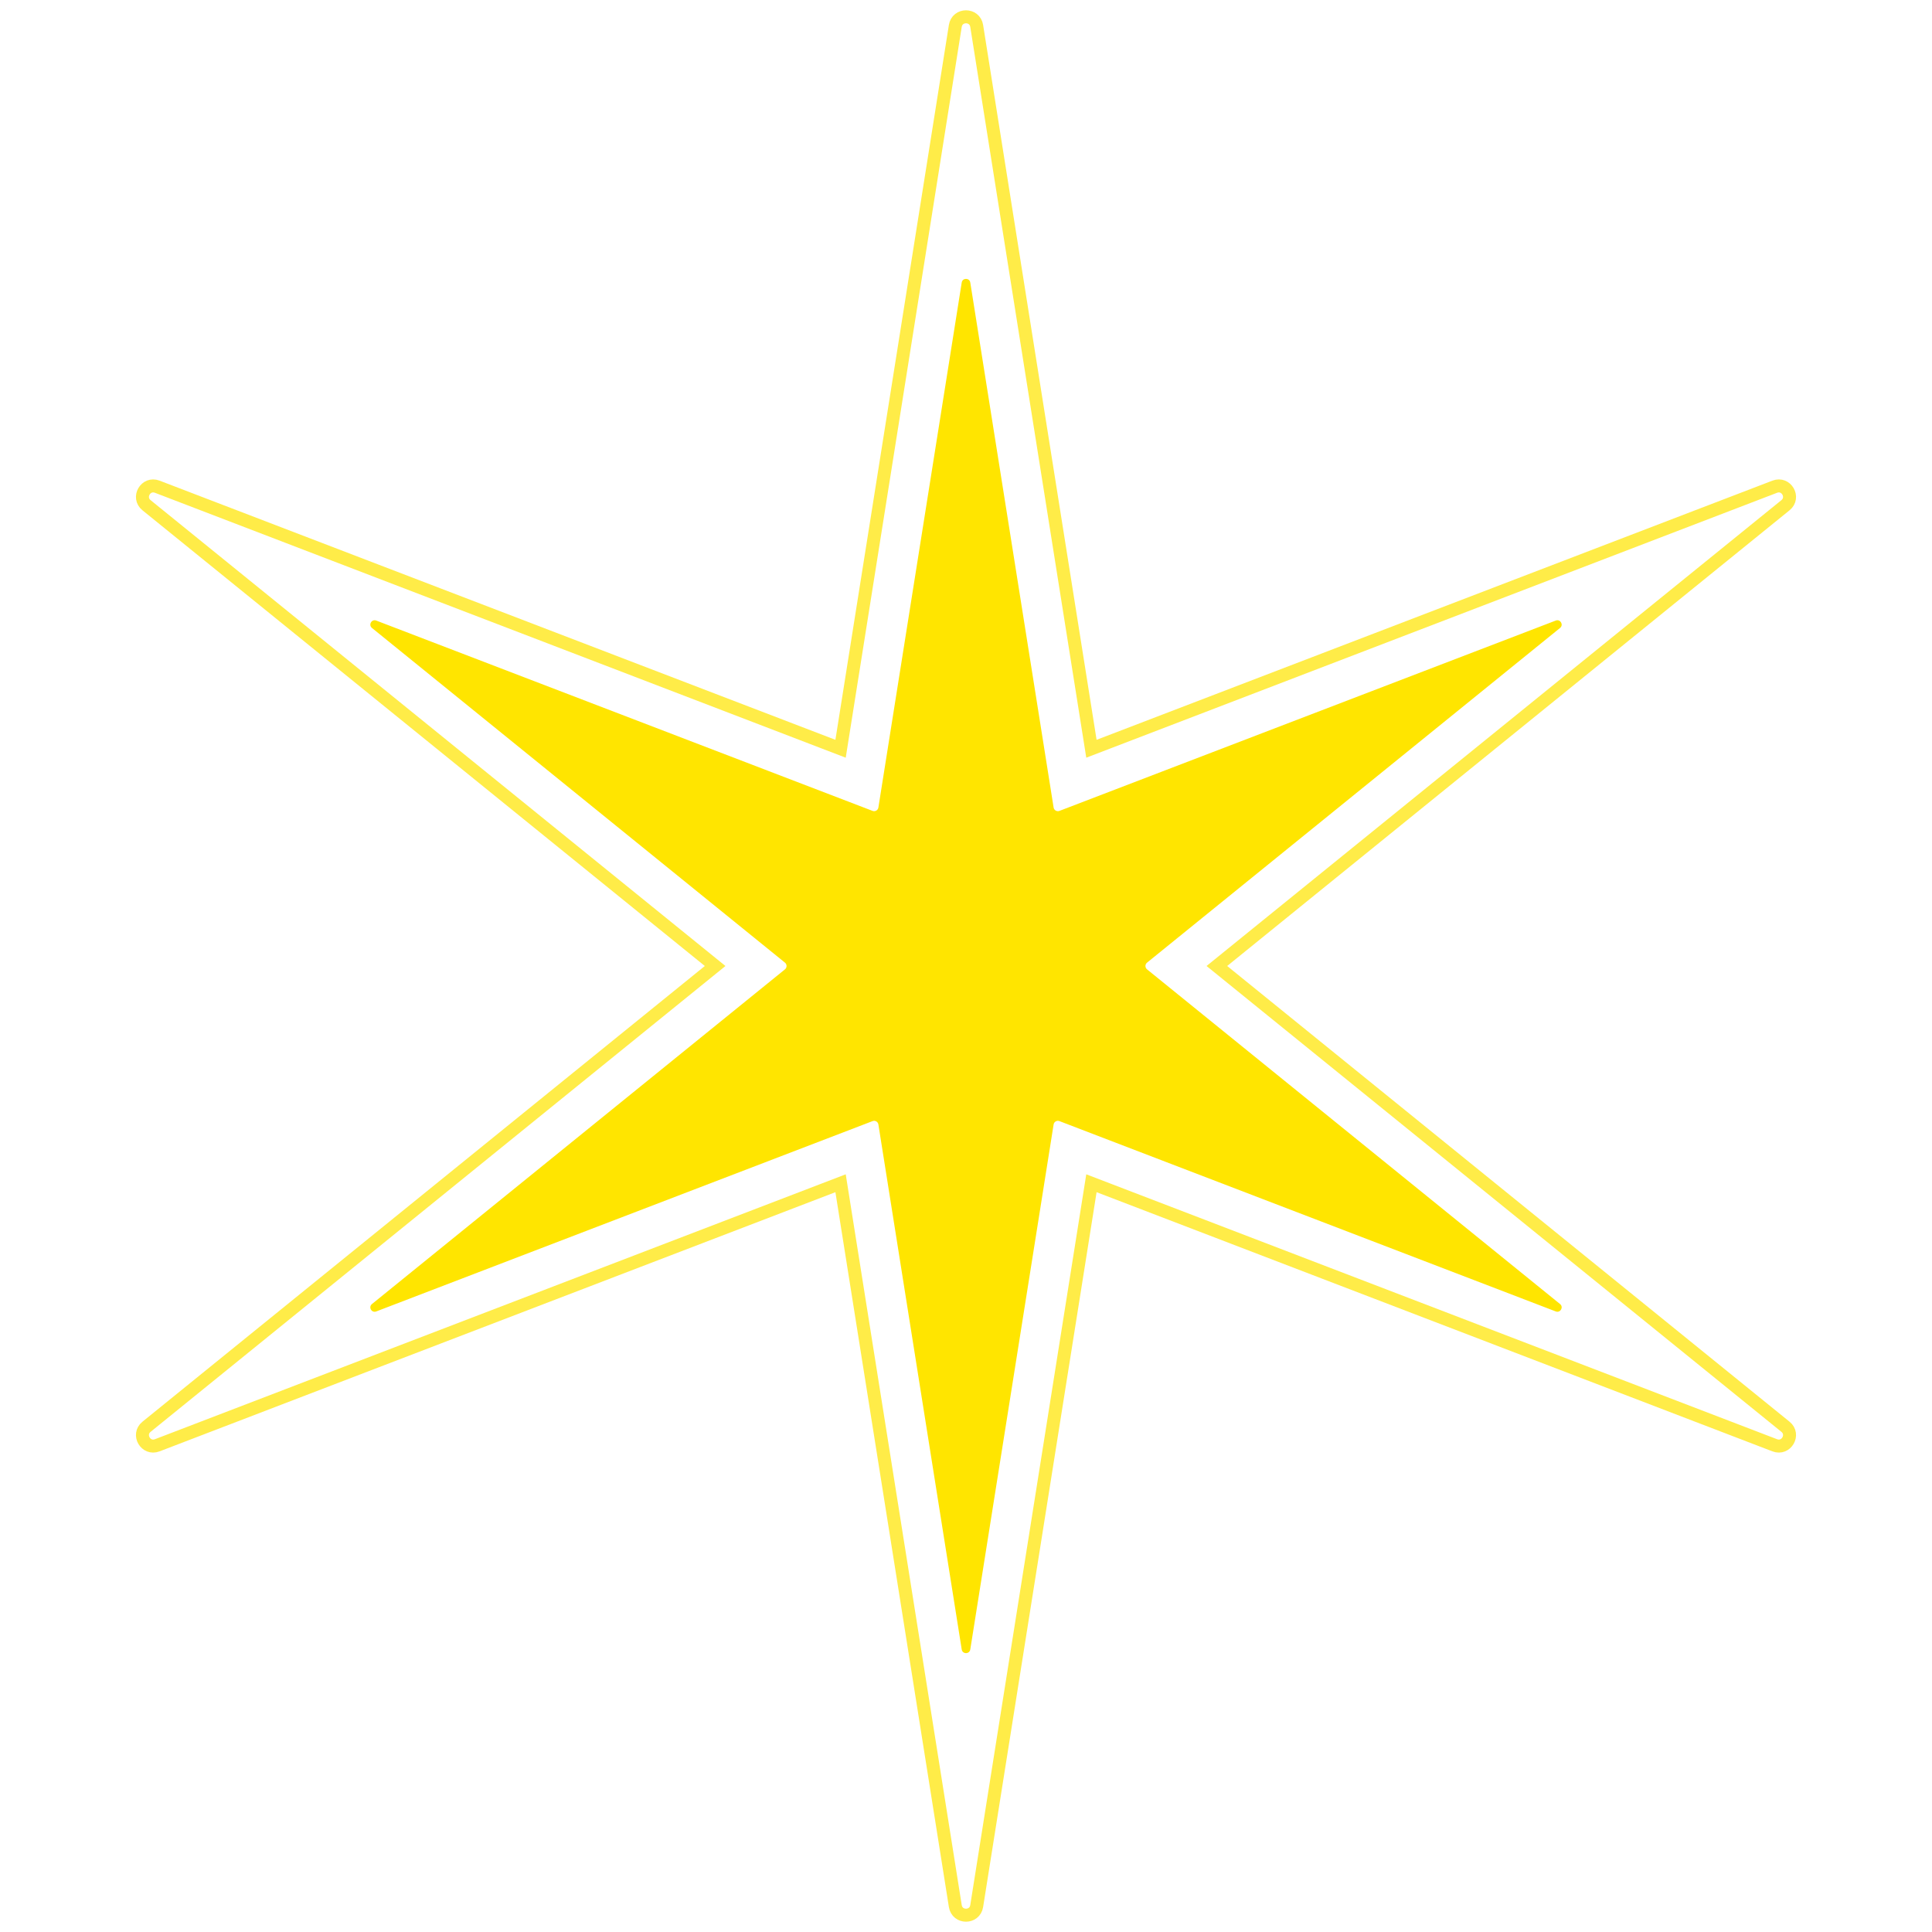 <svg width="446" height="446" viewBox="0 0 446 446" fill="none" xmlns="http://www.w3.org/2000/svg">
<path d="M222.012 65.222C222.191 64.098 223.809 64.098 223.988 65.222L243.225 186.416C243.324 187.044 243.977 187.421 244.57 187.193L359.146 143.256C360.209 142.848 361.018 144.25 360.133 144.966L264.795 222.223C264.301 222.623 264.301 223.377 264.795 223.777L360.133 301.034C361.018 301.75 360.209 303.152 359.146 302.744L244.57 258.807C243.977 258.579 243.324 258.956 243.225 259.584L223.988 380.778C223.809 381.902 222.191 381.902 222.012 380.778L202.775 259.584C202.676 258.956 202.023 258.579 201.43 258.807L86.854 302.744C85.791 303.152 84.982 301.75 85.867 301.034L181.205 223.777C181.699 223.377 181.699 222.623 181.205 222.223L85.867 144.966C84.982 144.25 85.791 142.848 86.854 143.256L201.43 187.193C202.023 187.421 202.676 187.044 202.775 186.416L222.012 65.222Z" fill="#FFE500"/>
<path d="M251.955 172.849L225.469 5.987C225.023 3.176 220.977 3.176 220.531 5.987L194.045 172.849L36.296 112.355C33.639 111.336 31.616 114.84 33.827 116.632L165.09 223L33.827 329.368C31.616 331.16 33.639 334.664 36.296 333.645L194.045 273.151L220.531 440.013C220.977 442.824 225.023 442.824 225.469 440.013L251.955 273.151L409.704 333.645C412.361 334.664 414.384 331.16 412.173 329.368L280.91 223L412.173 116.632C414.384 114.84 412.361 111.336 409.704 112.355L251.955 172.849Z" stroke="#FFEC48" stroke-width="3"/>
</svg>
